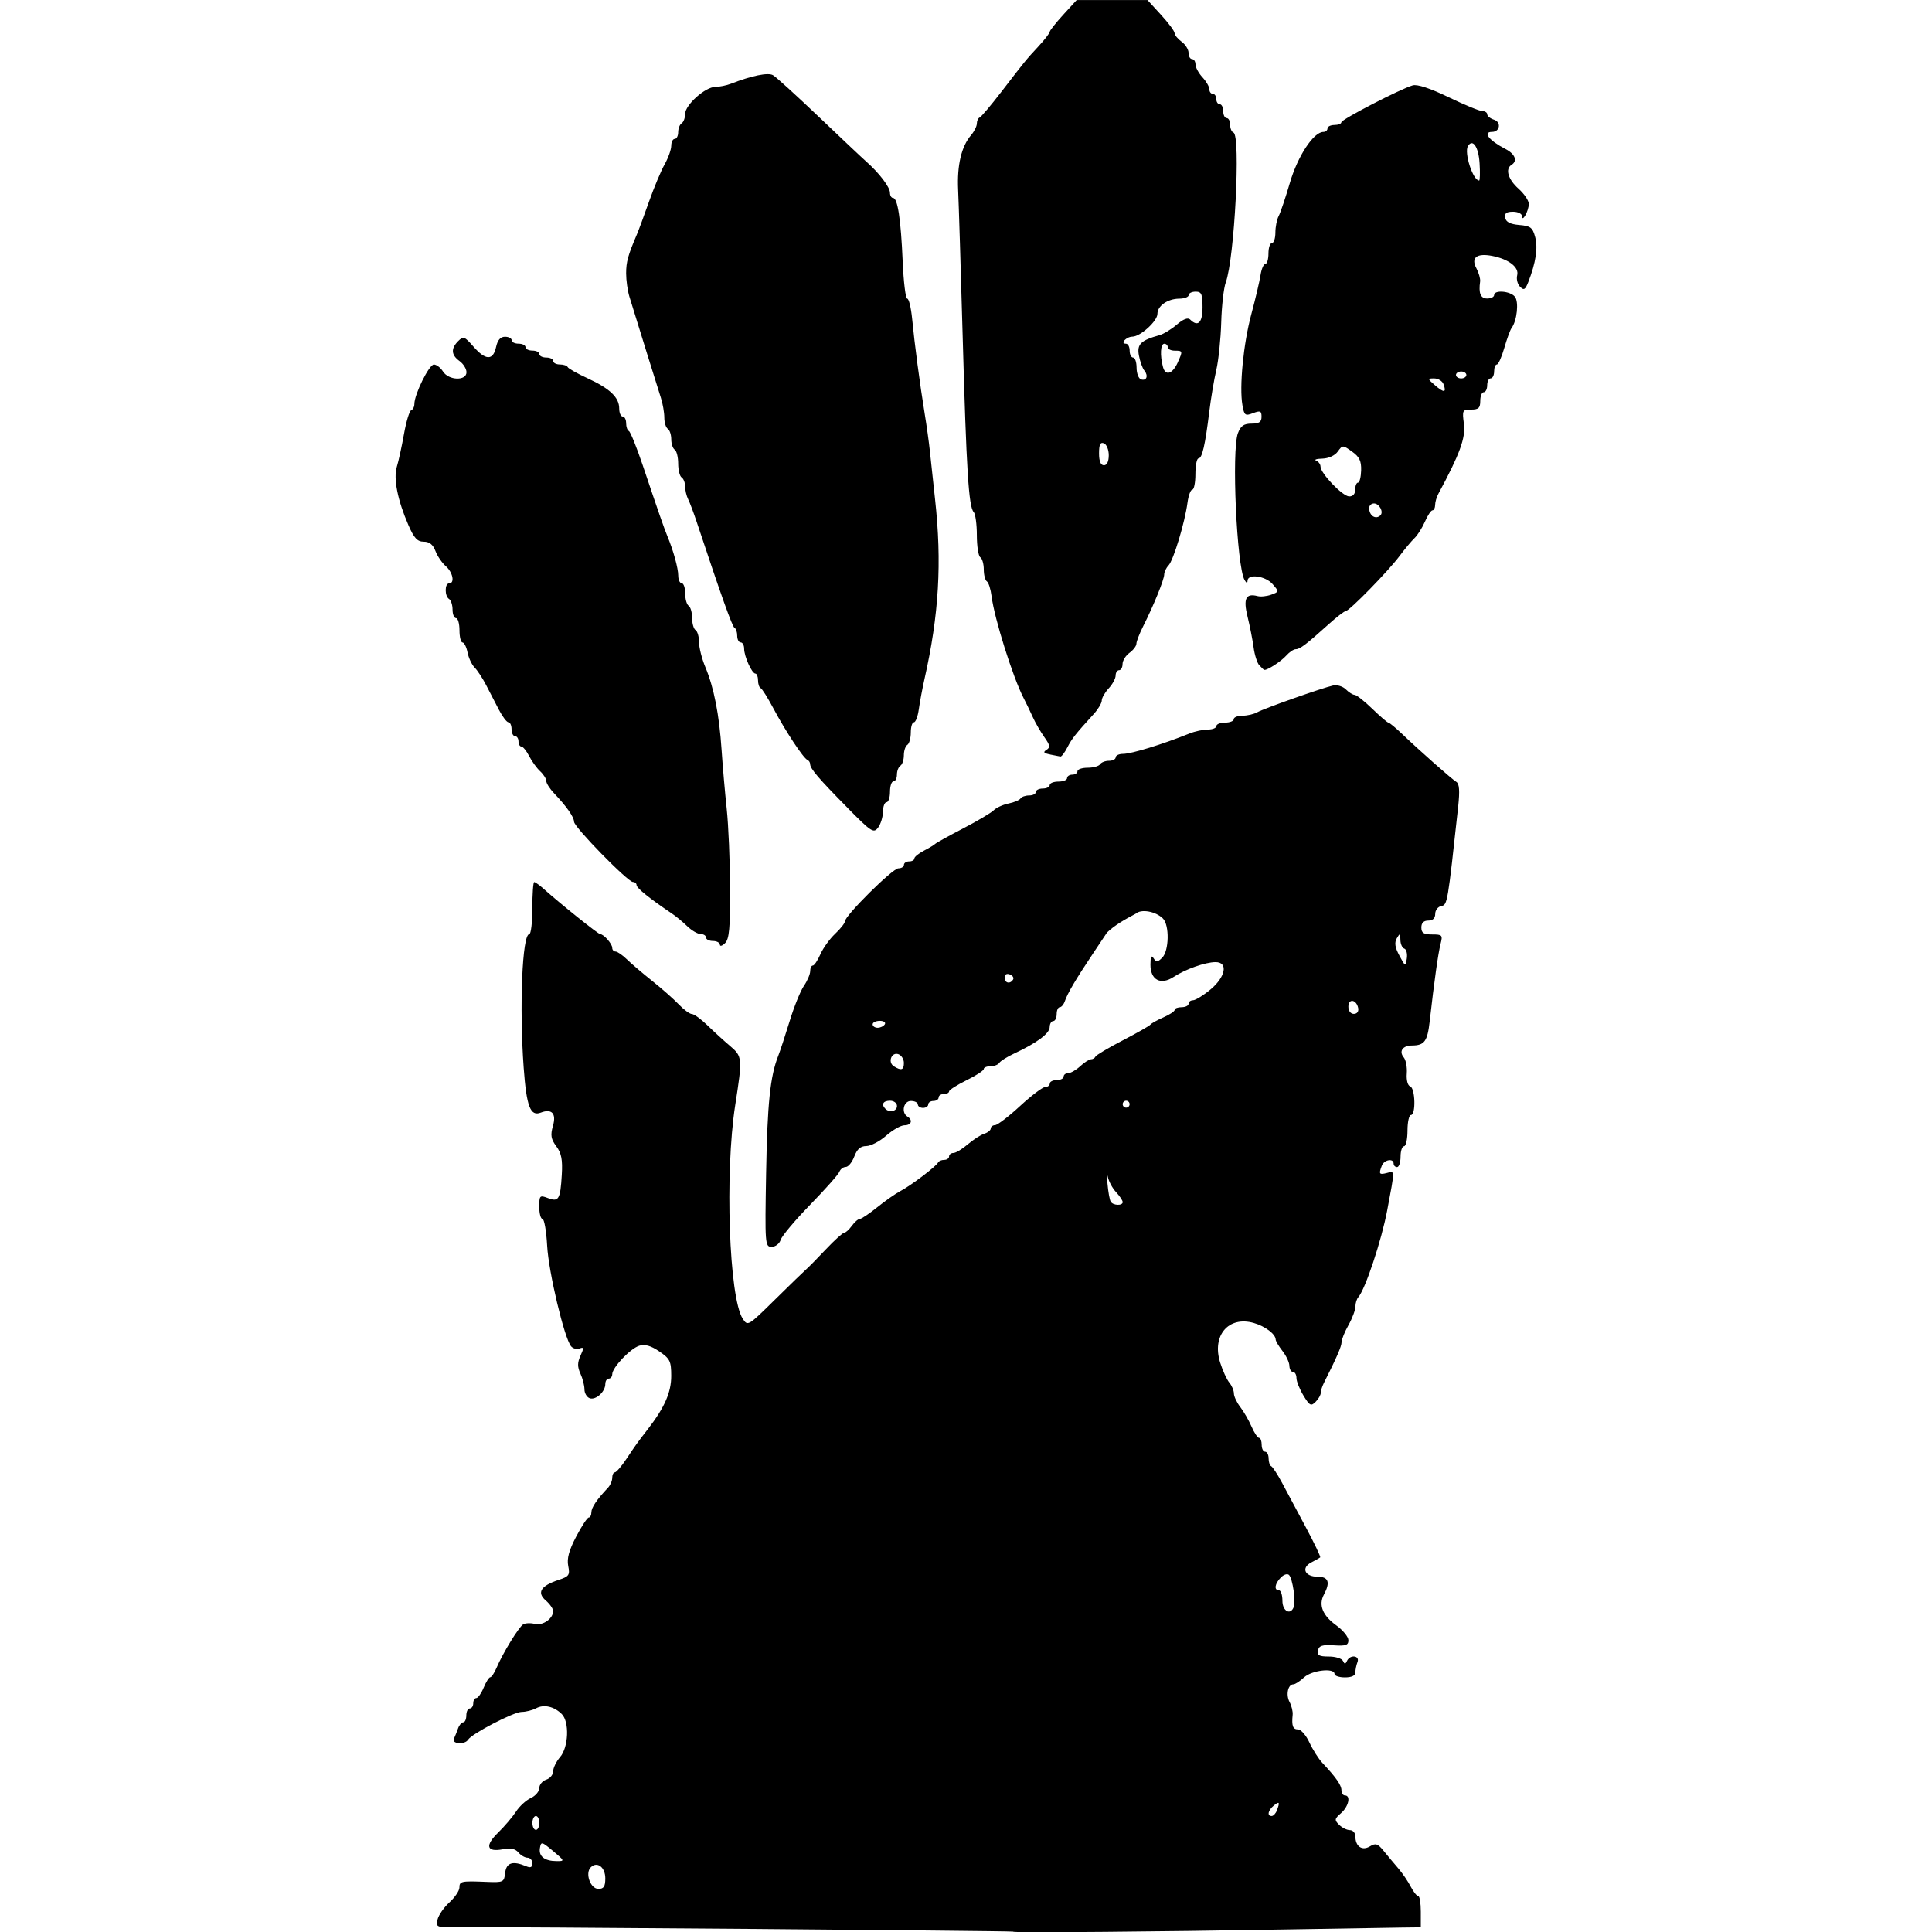 <?xml version="1.0" encoding="UTF-8" standalone="no"?>
<svg
   xmlns:dc="http://purl.org/dc/elements/1.1/"
   xmlns:cc="http://creativecommons.org/ns#"
   xmlns:rdf="http://www.w3.org/1999/02/22-rdf-syntax-ns#"
   xmlns:svg="http://www.w3.org/2000/svg"
   xmlns="http://www.w3.org/2000/svg"
   xmlns:sodipodi="http://sodipodi.sourceforge.net/DTD/sodipodi-0.dtd"
   xmlns:inkscape="http://www.inkscape.org/namespaces/inkscape"
   width="215"
   height="215"
   viewBox="0 0 56.885 56.885"
   version="1.1"
   id="svg8"
   inkscape:version="1.0.2-2 (e86c870879, 2021-01-15)"
   sodipodi:docname="fist_of_the_everchosen.svg">
  <defs
     id="defs2" />
  <sodipodi:namedview
     id="base"
     pagecolor="#ffffff"
     bordercolor="#666666"
     borderopacity="1.0"
     inkscape:pageopacity="0.0"
     inkscape:pageshadow="2"
     inkscape:zoom="0.79288069"
     inkscape:cx="672.55502"
     inkscape:cy="234.7013"
     inkscape:document-units="px"
     inkscape:current-layer="layer1"
     inkscape:document-rotation="0"
     showgrid="false"
     inkscape:window-width="1920"
     inkscape:window-height="1017"
     inkscape:window-x="-8"
     inkscape:window-y="-8"
     inkscape:window-maximized="1"
     units="px" />
  <g
     inkscape:label="Layer 1"
     inkscape:groupmode="layer"
     id="layer1"
     transform="translate(0,-240.115)">
    <path
       style="fill:#000000;stroke-width:0.102"
       d="m 29.835,296.989 c -0.243,-0.025 -15.337,-0.146 -16.325,-0.131 -0.663,0.01 -0.681,0.004 -0.627,-0.225 0.03,-0.13 0.188,-0.357 0.35,-0.505 0.162,-0.148 0.294,-0.344 0.294,-0.435 0,-0.188 0.052,-0.199 0.785,-0.169 0.511,0.021 0.53,0.012 0.562,-0.268 0.034,-0.3 0.225,-0.359 0.621,-0.191 0.128,0.054 0.179,0.029 0.179,-0.088 0,-0.09 -0.063,-0.164 -0.141,-0.164 -0.077,0 -0.199,-0.07 -0.27,-0.155 -0.09,-0.109 -0.229,-0.137 -0.461,-0.093 -0.477,0.089 -0.53,-0.107 -0.132,-0.495 0.187,-0.182 0.422,-0.46 0.524,-0.616 0.101,-0.157 0.297,-0.336 0.435,-0.399 0.138,-0.063 0.25,-0.196 0.25,-0.295 0,-0.1 0.092,-0.21 0.204,-0.246 0.112,-0.036 0.204,-0.147 0.204,-0.247 0,-0.1 0.092,-0.288 0.204,-0.418 0.249,-0.287 0.279,-1.035 0.051,-1.264 -0.227,-0.227 -0.527,-0.295 -0.756,-0.173 -0.111,0.059 -0.304,0.108 -0.429,0.108 -0.233,0 -1.467,0.642 -1.577,0.82 -0.093,0.151 -0.487,0.125 -0.416,-0.028 0.033,-0.07 0.088,-0.208 0.123,-0.307 0.035,-0.098 0.104,-0.179 0.153,-0.179 0.05,0 0.09,-0.092 0.09,-0.204 0,-0.112 0.046,-0.204 0.102,-0.204 0.056,0 0.102,-0.069 0.102,-0.153 0,-0.084 0.04,-0.153 0.09,-0.153 0.049,0 0.147,-0.138 0.217,-0.307 0.07,-0.169 0.157,-0.307 0.194,-0.307 0.037,0 0.121,-0.127 0.187,-0.281 0.18,-0.425 0.65,-1.192 0.78,-1.274 0.063,-0.04 0.217,-0.047 0.343,-0.015 0.236,0.059 0.541,-0.154 0.541,-0.379 0,-0.068 -0.098,-0.208 -0.218,-0.312 -0.269,-0.233 -0.145,-0.431 0.376,-0.603 0.312,-0.103 0.34,-0.144 0.286,-0.414 -0.043,-0.216 0.022,-0.457 0.234,-0.862 0.162,-0.309 0.328,-0.563 0.371,-0.563 0.042,-10e-5 0.077,-0.069 0.077,-0.152 0,-0.14 0.161,-0.379 0.486,-0.721 0.07,-0.074 0.128,-0.207 0.128,-0.295 0,-0.088 0.035,-0.161 0.077,-0.161 0.042,-3.9e-4 0.192,-0.173 0.332,-0.383 0.293,-0.438 0.321,-0.478 0.643,-0.894 0.49,-0.633 0.686,-1.079 0.685,-1.565 -7.7e-4,-0.432 -0.036,-0.504 -0.352,-0.719 -0.246,-0.168 -0.421,-0.218 -0.587,-0.168 -0.263,0.08 -0.798,0.643 -0.798,0.841 -1.3e-4,0.07 -0.046,0.128 -0.102,0.128 -0.056,0 -0.102,0.072 -0.102,0.161 0,0.228 -0.284,0.483 -0.463,0.415 -0.083,-0.032 -0.151,-0.149 -0.151,-0.261 0,-0.112 -0.053,-0.32 -0.119,-0.463 -0.091,-0.199 -0.09,-0.324 0.003,-0.528 0.103,-0.226 0.099,-0.259 -0.027,-0.211 -0.082,0.032 -0.195,0.002 -0.251,-0.065 -0.199,-0.24 -0.661,-2.18 -0.704,-2.958 -0.024,-0.436 -0.086,-0.792 -0.138,-0.792 -0.052,0 -0.094,-0.16 -0.094,-0.355 0,-0.335 0.014,-0.35 0.252,-0.26 0.32,0.122 0.368,0.043 0.411,-0.682 0.027,-0.446 -0.01,-0.636 -0.161,-0.841 -0.159,-0.215 -0.178,-0.328 -0.099,-0.603 0.105,-0.364 -0.034,-0.514 -0.36,-0.389 -0.306,0.118 -0.419,-0.18 -0.502,-1.32 -0.131,-1.8 -0.042,-3.934 0.164,-3.934 0.05,0 0.091,-0.345 0.091,-0.767 0,-0.422 0.025,-0.767 0.055,-0.767 0.03,0 0.157,0.091 0.281,0.202 0.498,0.445 1.604,1.331 1.662,1.331 0.103,0 0.354,0.285 0.354,0.402 0,0.06 0.044,0.11 0.098,0.11 0.054,0 0.204,0.104 0.334,0.23 0.13,0.127 0.466,0.413 0.746,0.636 0.28,0.223 0.632,0.534 0.781,0.69 0.149,0.156 0.323,0.284 0.387,0.284 0.064,0 0.269,0.15 0.457,0.332 0.188,0.183 0.485,0.455 0.661,0.604 0.37,0.314 0.374,0.355 0.157,1.748 -0.31,1.995 -0.181,5.669 0.221,6.286 0.148,0.227 0.156,0.222 0.951,-0.562 0.441,-0.435 0.856,-0.837 0.921,-0.893 0.065,-0.056 0.326,-0.321 0.578,-0.588 0.253,-0.267 0.494,-0.486 0.537,-0.486 0.043,0 0.144,-0.092 0.226,-0.204 0.081,-0.112 0.187,-0.204 0.235,-0.204 0.048,0 0.28,-0.155 0.514,-0.344 0.234,-0.189 0.541,-0.404 0.682,-0.477 0.302,-0.156 1.059,-0.731 1.108,-0.84 0.019,-0.042 0.099,-0.077 0.179,-0.077 0.08,0 0.145,-0.046 0.145,-0.102 0,-0.056 0.058,-0.102 0.128,-0.102 0.07,-7e-5 0.26,-0.114 0.421,-0.253 0.162,-0.139 0.38,-0.28 0.486,-0.313 0.106,-0.034 0.192,-0.104 0.192,-0.156 0,-0.052 0.058,-0.096 0.128,-0.098 0.07,-10e-4 0.401,-0.254 0.734,-0.562 0.334,-0.308 0.667,-0.56 0.741,-0.56 0.074,0 0.135,-0.046 0.135,-0.102 0,-0.056 0.092,-0.102 0.204,-0.102 0.112,0 0.204,-0.046 0.204,-0.102 0,-0.056 0.06,-0.102 0.134,-0.102 0.074,0 0.233,-0.092 0.354,-0.204 0.121,-0.112 0.264,-0.204 0.317,-0.204 0.054,0 0.113,-0.036 0.132,-0.079 0.019,-0.043 0.379,-0.258 0.801,-0.477 0.422,-0.219 0.79,-0.428 0.818,-0.466 0.028,-0.038 0.201,-0.133 0.383,-0.213 0.183,-0.08 0.332,-0.179 0.332,-0.222 0,-0.043 0.092,-0.077 0.204,-0.077 0.112,0 0.204,-0.046 0.204,-0.102 0,-0.056 0.059,-0.102 0.13,-0.102 0.071,0 0.302,-0.141 0.511,-0.314 0.45,-0.371 0.533,-0.811 0.151,-0.809 -0.302,0.002 -0.885,0.208 -1.232,0.436 -0.383,0.251 -0.685,0.089 -0.683,-0.365 0.001,-0.233 0.028,-0.287 0.093,-0.184 0.078,0.123 0.116,0.12 0.254,-0.018 0.202,-0.202 0.216,-0.956 0.022,-1.151 -0.216,-0.216 -0.645,-0.291 -0.805,-0.142 -0.329,0.173 -0.614,0.336 -0.843,0.553 l -0.408,0.611 c -0.508,0.76 -0.755,1.178 -0.833,1.409 -0.033,0.098 -0.101,0.179 -0.151,0.179 -0.05,0 -0.09,0.092 -0.09,0.204 0,0.112 -0.046,0.204 -0.102,0.204 -0.056,0 -0.103,0.081 -0.104,0.179 -0.001,0.185 -0.383,0.468 -1.042,0.775 -0.208,0.097 -0.407,0.221 -0.441,0.276 -0.034,0.055 -0.151,0.1 -0.26,0.1 -0.109,0 -0.198,0.037 -0.198,0.082 0,0.045 -0.229,0.195 -0.51,0.332 -0.28,0.138 -0.51,0.285 -0.511,0.327 -7.7e-4,0.042 -0.071,0.077 -0.155,0.077 -0.084,0 -0.153,0.046 -0.153,0.102 0,0.056 -0.069,0.102 -0.153,0.102 -0.084,0 -0.153,0.046 -0.153,0.102 0,0.056 -0.069,0.102 -0.153,0.102 -0.084,0 -0.153,-0.046 -0.153,-0.102 0,-0.056 -0.092,-0.102 -0.204,-0.102 -0.217,0 -0.293,0.342 -0.102,0.46 0.168,0.104 0.116,0.256 -0.088,0.256 -0.105,0 -0.346,0.137 -0.537,0.305 -0.19,0.168 -0.454,0.306 -0.585,0.307 -0.171,10e-4 -0.272,0.089 -0.355,0.308 -0.064,0.169 -0.176,0.307 -0.25,0.307 -0.074,0 -0.159,0.064 -0.189,0.143 -0.03,0.079 -0.416,0.514 -0.858,0.968 -0.442,0.454 -0.833,0.918 -0.869,1.033 -0.037,0.116 -0.155,0.208 -0.267,0.208 -0.195,0 -0.2,-0.066 -0.163,-2.173 0.036,-2.045 0.12,-2.85 0.357,-3.451 0.056,-0.141 0.207,-0.601 0.336,-1.022 0.129,-0.422 0.318,-0.889 0.42,-1.038 0.102,-0.149 0.185,-0.345 0.185,-0.435 0,-0.09 0.035,-0.163 0.077,-0.163 0.043,0 0.143,-0.15 0.223,-0.332 0.08,-0.183 0.276,-0.454 0.434,-0.603 0.158,-0.149 0.288,-0.313 0.288,-0.365 0,-0.168 1.405,-1.562 1.574,-1.562 0.09,0 0.164,-0.046 0.164,-0.102 0,-0.056 0.069,-0.102 0.153,-0.102 0.084,0 0.153,-0.038 0.153,-0.085 0,-0.047 0.127,-0.15 0.281,-0.23 0.155,-0.08 0.304,-0.17 0.332,-0.2 0.028,-0.03 0.396,-0.234 0.818,-0.453 0.422,-0.219 0.83,-0.461 0.907,-0.538 0.077,-0.077 0.274,-0.166 0.437,-0.199 0.163,-0.033 0.321,-0.099 0.352,-0.148 0.03,-0.049 0.144,-0.089 0.253,-0.089 0.109,0 0.198,-0.046 0.198,-0.102 0,-0.056 0.092,-0.102 0.204,-0.102 0.112,0 0.204,-0.046 0.204,-0.102 0,-0.056 0.115,-0.102 0.256,-0.102 0.141,0 0.256,-0.046 0.256,-0.102 0,-0.056 0.069,-0.102 0.153,-0.102 0.084,0 0.153,-0.046 0.153,-0.102 0,-0.056 0.135,-0.102 0.301,-0.102 0.165,0 0.329,-0.046 0.364,-0.102 0.035,-0.056 0.152,-0.102 0.262,-0.102 0.109,0 0.198,-0.046 0.198,-0.102 0,-0.056 0.097,-0.102 0.216,-0.102 0.25,0 1.161,-0.279 1.961,-0.601 0.157,-0.063 0.399,-0.115 0.537,-0.115 0.138,0 0.251,-0.046 0.251,-0.102 0,-0.056 0.115,-0.102 0.256,-0.102 0.141,0 0.256,-0.046 0.256,-0.102 0,-0.056 0.116,-0.102 0.257,-0.102 0.141,0 0.337,-0.045 0.435,-0.101 0.197,-0.112 1.895,-0.712 2.232,-0.788 0.118,-0.027 0.287,0.025 0.376,0.114 0.089,0.089 0.206,0.162 0.259,0.162 0.053,0 0.287,0.184 0.519,0.409 0.232,0.225 0.446,0.409 0.476,0.409 0.03,0 0.211,0.15 0.402,0.332 0.525,0.502 1.457,1.325 1.597,1.412 0.089,0.055 0.104,0.261 0.054,0.726 -0.311,2.863 -0.316,2.895 -0.498,2.93 -0.098,0.019 -0.178,0.123 -0.178,0.231 0,0.129 -0.071,0.197 -0.204,0.197 -0.136,0 -0.204,0.068 -0.204,0.204 0,0.161 0.068,0.204 0.319,0.204 0.297,0 0.314,0.019 0.246,0.281 -0.07,0.272 -0.187,1.104 -0.319,2.275 -0.067,0.591 -0.154,0.712 -0.521,0.714 -0.277,0.002 -0.393,0.17 -0.242,0.352 0.062,0.075 0.102,0.288 0.088,0.473 -0.015,0.195 0.027,0.354 0.1,0.378 0.15,0.05 0.171,0.843 0.023,0.843 -0.056,0 -0.102,0.207 -0.102,0.46 0,0.253 -0.046,0.46 -0.102,0.46 -0.056,0 -0.102,0.138 -0.102,0.307 0,0.169 -0.046,0.307 -0.102,0.307 -0.056,0 -0.102,-0.046 -0.102,-0.102 0,-0.165 -0.279,-0.117 -0.347,0.059 -0.096,0.25 -0.078,0.275 0.153,0.215 0.235,-0.061 0.235,-0.122 0.004,1.106 -0.165,0.878 -0.645,2.322 -0.849,2.551 -0.048,0.053 -0.086,0.179 -0.086,0.278 0,0.1 -0.092,0.345 -0.204,0.545 -0.112,0.2 -0.204,0.427 -0.204,0.505 0,0.121 -0.142,0.449 -0.524,1.206 -0.049,0.098 -0.089,0.227 -0.089,0.288 0,0.061 -0.068,0.179 -0.152,0.262 -0.134,0.134 -0.176,0.112 -0.357,-0.186 -0.113,-0.186 -0.206,-0.418 -0.206,-0.517 -2.1e-4,-0.098 -0.046,-0.179 -0.103,-0.179 -0.056,0 -0.103,-0.081 -0.105,-0.179 -10e-4,-0.098 -0.092,-0.294 -0.202,-0.435 -0.11,-0.141 -0.201,-0.293 -0.202,-0.34 -0.004,-0.159 -0.309,-0.39 -0.641,-0.486 -0.747,-0.216 -1.244,0.367 -0.994,1.164 0.074,0.236 0.196,0.502 0.27,0.591 0.074,0.089 0.135,0.232 0.135,0.318 0,0.086 0.084,0.267 0.188,0.401 0.103,0.134 0.252,0.393 0.332,0.576 0.079,0.183 0.179,0.332 0.221,0.332 0.043,0 0.077,0.092 0.077,0.204 0,0.112 0.046,0.204 0.102,0.204 0.056,0 0.102,0.088 0.102,0.196 0,0.108 0.035,0.211 0.077,0.23 0.042,0.019 0.187,0.241 0.322,0.494 0.135,0.253 0.45,0.843 0.7,1.31 0.25,0.468 0.439,0.864 0.42,0.881 -0.02,0.017 -0.137,0.083 -0.262,0.148 -0.307,0.159 -0.191,0.421 0.186,0.421 0.322,0 0.379,0.164 0.185,0.527 -0.163,0.305 -0.038,0.615 0.363,0.904 0.195,0.141 0.357,0.337 0.358,0.436 0.002,0.149 -0.073,0.176 -0.428,0.153 -0.341,-0.022 -0.438,0.01 -0.468,0.151 -0.029,0.143 0.034,0.179 0.32,0.179 0.196,0 0.384,0.058 0.416,0.128 0.048,0.102 0.072,0.102 0.119,0 0.09,-0.193 0.384,-0.161 0.309,0.034 -0.034,0.089 -0.062,0.227 -0.062,0.307 0,0.093 -0.11,0.145 -0.307,0.145 -0.169,0 -0.307,-0.046 -0.307,-0.102 0,-0.186 -0.669,-0.11 -0.897,0.102 -0.121,0.112 -0.262,0.204 -0.315,0.204 -0.16,0 -0.226,0.309 -0.111,0.523 0.059,0.111 0.1,0.28 0.09,0.376 -0.033,0.327 0.006,0.43 0.161,0.43 0.085,0 0.235,0.173 0.332,0.383 0.098,0.211 0.269,0.481 0.382,0.601 0.403,0.428 0.562,0.657 0.562,0.806 0,0.084 0.046,0.152 0.102,0.152 0.181,0 0.109,0.328 -0.113,0.521 -0.194,0.168 -0.2,0.203 -0.058,0.344 0.086,0.086 0.23,0.157 0.318,0.157 0.088,0 0.161,0.083 0.161,0.184 0,0.299 0.198,0.435 0.429,0.294 0.168,-0.102 0.23,-0.081 0.405,0.135 0.114,0.141 0.306,0.371 0.428,0.512 0.122,0.141 0.287,0.383 0.366,0.537 0.08,0.154 0.179,0.28 0.222,0.28 0.042,0 0.076,0.207 0.076,0.46 v 0.46 l -0.528,0.006 c -0.291,0.003 -1.885,0.03 -3.544,0.059 -3.609,0.063 -7.64,0.097 -7.924,0.067 z m -12.013,-1.567 c 0,-0.331 -0.241,-0.513 -0.429,-0.325 -0.173,0.173 -0.008,0.634 0.226,0.634 0.157,0 0.203,-0.069 0.203,-0.31 z m -1.537,-0.805 c -0.335,-0.281 -0.356,-0.286 -0.388,-0.088 -0.04,0.244 0.136,0.382 0.491,0.384 0.244,0.002 0.24,-0.008 -0.102,-0.296 z m -0.405,-0.828 c 0,-0.112 -0.046,-0.204 -0.102,-0.204 -0.056,0 -0.102,0.092 -0.102,0.204 0,0.112 0.046,0.204 0.102,0.204 0.056,0 0.102,-0.092 0.102,-0.204 z m 21.715,-0.366 c 0.096,-0.25 0.075,-0.283 -0.091,-0.145 -0.17,0.141 -0.203,0.307 -0.062,0.307 0.05,0 0.119,-0.073 0.153,-0.162 z m 0.5,-5.998 c 0.061,-0.171 -0.035,-0.82 -0.138,-0.934 -0.046,-0.051 -0.152,-0.021 -0.242,0.069 -0.181,0.181 -0.211,0.379 -0.058,0.379 0.056,0 0.102,0.138 0.102,0.307 0,0.31 0.242,0.439 0.336,0.179 z m -5.039,-11.917 c 0,-0.046 -0.088,-0.178 -0.196,-0.294 -0.108,-0.116 -0.217,-0.32 -0.243,-0.454 -0.025,-0.134 -0.029,-0.044 -0.009,0.2 0.021,0.244 0.064,0.485 0.096,0.537 0.072,0.116 0.353,0.124 0.353,0.011 z m -6.646,-2.831 c 0,-0.085 -0.091,-0.153 -0.204,-0.153 -0.204,0 -0.266,0.109 -0.136,0.239 0.125,0.125 0.341,0.07 0.341,-0.085 z m 6.85,-0.051 c 0,-0.056 -0.046,-0.102 -0.102,-0.102 -0.056,0 -0.102,0.046 -0.102,0.102 0,0.056 0.046,0.102 0.102,0.102 0.056,0 0.102,-0.046 0.102,-0.102 z m -6.646,-1.216 c 0,-0.106 -0.071,-0.221 -0.157,-0.254 -0.205,-0.079 -0.328,0.234 -0.139,0.354 0.218,0.138 0.296,0.112 0.296,-0.1 z m -0.562,-1.136 c 0.035,-0.056 -0.032,-0.102 -0.147,-0.102 -0.116,0 -0.211,0.046 -0.211,0.102 0,0.056 0.066,0.102 0.147,0.102 0.081,0 0.176,-0.046 0.211,-0.102 z m 13.938,-0.477 c -0.05,-0.256 -0.289,-0.292 -0.289,-0.043 0,0.126 0.066,0.213 0.161,0.213 0.095,0 0.147,-0.07 0.128,-0.17 z m -10.161,-0.841 c 0.031,-0.05 -0.012,-0.118 -0.096,-0.15 -0.093,-0.036 -0.153,3.1e-4 -0.153,0.091 0,0.165 0.16,0.203 0.249,0.059 z m 11.519,-0.91 c -0.062,-0.021 -0.114,-0.137 -0.115,-0.259 -0.003,-0.198 -0.014,-0.203 -0.106,-0.045 -0.075,0.129 -0.054,0.268 0.077,0.511 0.176,0.328 0.18,0.33 0.218,0.082 0.021,-0.139 -0.012,-0.269 -0.074,-0.29 z M 21.196,267.931 c 0,-0.06 -0.092,-0.11 -0.204,-0.11 -0.112,0 -0.204,-0.046 -0.204,-0.102 0,-0.056 -0.071,-0.102 -0.158,-0.102 -0.087,0 -0.265,-0.104 -0.395,-0.23 -0.13,-0.127 -0.339,-0.299 -0.465,-0.383 -0.634,-0.426 -1.027,-0.743 -1.027,-0.827 0,-0.051 -0.048,-0.093 -0.107,-0.093 -0.151,0 -1.734,-1.618 -1.734,-1.773 0,-0.138 -0.222,-0.455 -0.588,-0.839 -0.127,-0.133 -0.23,-0.296 -0.23,-0.362 0,-0.066 -0.081,-0.195 -0.18,-0.286 -0.099,-0.091 -0.245,-0.292 -0.324,-0.447 -0.079,-0.155 -0.183,-0.281 -0.229,-0.281 -0.047,0 -0.085,-0.069 -0.085,-0.153 0,-0.084 -0.046,-0.153 -0.102,-0.153 -0.056,0 -0.102,-0.092 -0.102,-0.204 0,-0.112 -0.041,-0.204 -0.091,-0.204 -0.05,0 -0.176,-0.166 -0.281,-0.368 -0.105,-0.202 -0.275,-0.531 -0.378,-0.731 -0.103,-0.2 -0.255,-0.431 -0.337,-0.513 -0.083,-0.083 -0.177,-0.283 -0.209,-0.445 -0.032,-0.162 -0.099,-0.294 -0.148,-0.294 -0.049,0 -0.089,-0.161 -0.089,-0.358 0,-0.197 -0.046,-0.358 -0.102,-0.358 -0.056,0 -0.102,-0.112 -0.102,-0.25 0,-0.137 -0.046,-0.278 -0.102,-0.313 -0.133,-0.082 -0.133,-0.46 0,-0.46 0.175,0 0.112,-0.325 -0.098,-0.508 -0.11,-0.096 -0.247,-0.297 -0.304,-0.447 -0.072,-0.188 -0.178,-0.273 -0.344,-0.273 -0.188,0 -0.285,-0.104 -0.451,-0.486 -0.32,-0.735 -0.447,-1.378 -0.341,-1.722 0.051,-0.164 0.145,-0.597 0.21,-0.962 0.065,-0.365 0.16,-0.68 0.212,-0.699 0.052,-0.019 0.094,-0.102 0.094,-0.186 0,-0.284 0.434,-1.161 0.574,-1.161 0.077,0 0.197,0.092 0.268,0.204 0.167,0.267 0.692,0.284 0.692,0.023 0,-0.1 -0.092,-0.248 -0.204,-0.329 -0.247,-0.178 -0.26,-0.368 -0.04,-0.588 0.151,-0.151 0.187,-0.138 0.448,0.161 0.358,0.41 0.578,0.416 0.666,0.018 0.046,-0.211 0.129,-0.307 0.264,-0.307 0.108,0 0.196,0.046 0.196,0.102 0,0.056 0.092,0.102 0.204,0.102 0.112,0 0.204,0.046 0.204,0.102 0,0.056 0.092,0.102 0.204,0.102 0.112,0 0.204,0.046 0.204,0.102 0,0.056 0.092,0.102 0.204,0.102 0.112,0 0.204,0.046 0.204,0.102 0,0.056 0.088,0.102 0.196,0.102 0.108,0 0.211,0.035 0.23,0.077 0.019,0.042 0.284,0.192 0.59,0.332 0.654,0.301 0.927,0.562 0.927,0.888 0,0.13 0.046,0.236 0.102,0.236 0.056,0 0.102,0.088 0.102,0.196 0,0.108 0.036,0.211 0.08,0.23 0.044,0.019 0.227,0.471 0.407,1.005 0.472,1.403 0.633,1.865 0.729,2.096 0.174,0.417 0.318,0.941 0.318,1.157 0,0.123 0.046,0.223 0.102,0.223 0.056,0 0.102,0.135 0.102,0.301 0,0.165 0.046,0.329 0.102,0.364 0.056,0.035 0.102,0.196 0.102,0.358 0,0.162 0.046,0.323 0.102,0.358 0.056,0.035 0.102,0.195 0.102,0.355 0,0.161 0.084,0.492 0.186,0.735 0.253,0.603 0.409,1.399 0.478,2.437 0.032,0.478 0.1,1.26 0.151,1.738 0.051,0.478 0.096,1.528 0.099,2.333 0.005,1.171 -0.024,1.495 -0.147,1.618 -0.084,0.084 -0.153,0.104 -0.153,0.044 z m 3.766,-4.024 c -0.856,-0.867 -1.108,-1.161 -1.108,-1.292 0,-0.051 -0.037,-0.108 -0.083,-0.127 -0.118,-0.049 -0.649,-0.855 -1,-1.517 -0.164,-0.309 -0.332,-0.578 -0.375,-0.596 -0.042,-0.019 -0.077,-0.122 -0.077,-0.23 0,-0.108 -0.035,-0.196 -0.077,-0.197 -0.104,-10e-4 -0.332,-0.507 -0.332,-0.735 0,-0.101 -0.046,-0.184 -0.102,-0.184 -0.056,0 -0.102,-0.088 -0.102,-0.196 0,-0.108 -0.035,-0.211 -0.077,-0.23 -0.066,-0.029 -0.38,-0.908 -1.121,-3.136 -0.087,-0.262 -0.198,-0.556 -0.247,-0.654 -0.049,-0.098 -0.089,-0.267 -0.089,-0.377 0,-0.11 -0.046,-0.228 -0.102,-0.263 -0.056,-0.035 -0.102,-0.219 -0.102,-0.409 0,-0.19 -0.046,-0.374 -0.102,-0.409 -0.056,-0.035 -0.102,-0.173 -0.102,-0.307 0,-0.134 -0.046,-0.272 -0.102,-0.307 -0.056,-0.035 -0.102,-0.184 -0.102,-0.331 0,-0.147 -0.045,-0.409 -0.101,-0.582 -0.095,-0.295 -0.715,-2.286 -0.927,-2.979 -0.053,-0.173 -0.096,-0.481 -0.096,-0.685 0,-0.338 0.053,-0.53 0.317,-1.148 0.048,-0.112 0.208,-0.545 0.355,-0.961 0.147,-0.416 0.355,-0.912 0.462,-1.102 0.107,-0.19 0.194,-0.437 0.194,-0.547 0,-0.111 0.046,-0.201 0.102,-0.201 0.056,0 0.102,-0.089 0.102,-0.198 0,-0.109 0.046,-0.227 0.102,-0.262 0.056,-0.035 0.102,-0.158 0.102,-0.274 0,-0.266 0.591,-0.796 0.89,-0.798 0.124,-7.7e-4 0.331,-0.043 0.46,-0.093 0.61,-0.238 1.089,-0.336 1.236,-0.253 0.087,0.049 0.688,0.595 1.336,1.213 0.648,0.619 1.284,1.219 1.414,1.334 0.382,0.338 0.696,0.752 0.696,0.916 0,0.084 0.041,0.153 0.091,0.153 0.135,0 0.23,0.629 0.283,1.866 0.026,0.604 0.086,1.099 0.134,1.099 0.048,0 0.112,0.265 0.144,0.588 0.072,0.749 0.229,1.934 0.368,2.786 0.06,0.365 0.13,0.872 0.156,1.125 0.026,0.253 0.094,0.884 0.151,1.402 0.206,1.868 0.116,3.405 -0.31,5.295 -0.063,0.281 -0.139,0.684 -0.168,0.895 -0.029,0.211 -0.094,0.383 -0.145,0.383 -0.05,0 -0.091,0.135 -0.091,0.301 0,0.165 -0.046,0.329 -0.102,0.364 -0.056,0.035 -0.102,0.173 -0.102,0.307 0,0.134 -0.046,0.272 -0.102,0.307 -0.056,0.035 -0.102,0.152 -0.102,0.262 0,0.109 -0.046,0.198 -0.102,0.198 -0.056,0 -0.102,0.138 -0.102,0.307 0,0.169 -0.046,0.307 -0.102,0.307 -0.056,0 -0.104,0.127 -0.105,0.281 -0.002,0.155 -0.067,0.365 -0.144,0.467 -0.131,0.173 -0.194,0.132 -0.891,-0.573 z m 5.955,-1.579 c -0.187,-0.035 -0.212,-0.068 -0.105,-0.134 0.117,-0.072 0.106,-0.138 -0.062,-0.374 -0.112,-0.158 -0.266,-0.424 -0.342,-0.593 -0.076,-0.169 -0.199,-0.424 -0.273,-0.566 -0.314,-0.609 -0.858,-2.338 -0.939,-2.987 -0.026,-0.211 -0.089,-0.409 -0.139,-0.441 -0.05,-0.031 -0.091,-0.189 -0.091,-0.351 0,-0.162 -0.046,-0.323 -0.102,-0.358 -0.056,-0.035 -0.102,-0.327 -0.102,-0.65 0,-0.323 -0.042,-0.631 -0.094,-0.684 -0.146,-0.151 -0.214,-1.234 -0.323,-5.158 -0.056,-1.996 -0.116,-3.944 -0.134,-4.328 -0.034,-0.729 0.096,-1.277 0.382,-1.611 0.093,-0.108 0.169,-0.262 0.169,-0.341 0,-0.079 0.037,-0.159 0.083,-0.178 0.046,-0.019 0.331,-0.356 0.634,-0.75 0.738,-0.958 0.718,-0.934 1.097,-1.344 0.183,-0.198 0.332,-0.391 0.332,-0.428 0,-0.037 0.179,-0.263 0.397,-0.502 l 0.397,-0.434 h 1.042 1.042 l 0.398,0.435 c 0.219,0.239 0.4,0.482 0.401,0.54 0.002,0.058 0.095,0.172 0.207,0.253 0.112,0.081 0.204,0.229 0.204,0.329 0,0.1 0.046,0.182 0.102,0.182 0.056,0 0.102,0.071 0.102,0.158 0,0.087 0.092,0.256 0.204,0.377 0.112,0.121 0.204,0.28 0.204,0.354 0,0.074 0.046,0.134 0.102,0.134 0.056,0 0.102,0.069 0.102,0.153 0,0.084 0.046,0.153 0.102,0.153 0.056,0 0.102,0.092 0.102,0.204 0,0.112 0.046,0.204 0.102,0.204 0.056,0 0.102,0.088 0.102,0.196 0,0.108 0.043,0.211 0.097,0.23 0.219,0.077 0.032,3.716 -0.227,4.415 -0.059,0.16 -0.119,0.689 -0.133,1.176 -0.014,0.486 -0.079,1.114 -0.144,1.396 -0.066,0.281 -0.159,0.833 -0.207,1.227 -0.121,0.989 -0.211,1.38 -0.318,1.38 -0.05,0 -0.091,0.207 -0.091,0.46 0,0.253 -0.041,0.46 -0.091,0.46 -0.05,0 -0.114,0.173 -0.142,0.383 -0.077,0.582 -0.413,1.695 -0.558,1.848 -0.071,0.074 -0.128,0.195 -0.128,0.268 0,0.148 -0.313,0.918 -0.619,1.523 -0.109,0.216 -0.199,0.448 -0.199,0.514 0,0.067 -0.092,0.187 -0.204,0.269 -0.112,0.081 -0.204,0.229 -0.204,0.329 0,0.1 -0.046,0.182 -0.102,0.182 -0.056,0 -0.102,0.071 -0.102,0.158 0,0.087 -0.092,0.256 -0.204,0.377 -0.112,0.121 -0.204,0.281 -0.204,0.357 0,0.076 -0.104,0.252 -0.23,0.391 -0.558,0.614 -0.647,0.727 -0.784,0.992 -0.08,0.155 -0.172,0.275 -0.204,0.267 -0.033,-0.008 -0.17,-0.035 -0.306,-0.06 z m 1.729,-8.81 c 0,-0.163 -0.064,-0.32 -0.143,-0.351 -0.106,-0.041 -0.143,0.037 -0.143,0.296 0,0.232 0.048,0.351 0.143,0.351 0.09,0 0.143,-0.11 0.143,-0.296 z m 1.046,-2.494 c -0.054,-0.068 -0.125,-0.267 -0.158,-0.442 -0.062,-0.331 0.053,-0.445 0.607,-0.599 0.12,-0.033 0.349,-0.173 0.509,-0.311 0.189,-0.162 0.326,-0.215 0.391,-0.15 0.23,0.23 0.366,0.097 0.366,-0.36 0,-0.392 -0.03,-0.46 -0.204,-0.46 -0.112,0 -0.204,0.046 -0.204,0.102 0,0.056 -0.127,0.104 -0.281,0.105 -0.341,0.004 -0.639,0.213 -0.639,0.447 0,0.212 -0.498,0.666 -0.735,0.671 -0.185,0.003 -0.373,0.208 -0.191,0.208 0.059,0 0.108,0.092 0.108,0.204 0,0.112 0.046,0.204 0.102,0.204 0.056,0 0.102,0.134 0.102,0.298 0,0.164 0.058,0.318 0.128,0.343 0.165,0.057 0.226,-0.101 0.101,-0.261 z m 0.984,-0.237 c 0.153,-0.336 0.15,-0.347 -0.088,-0.347 -0.112,0 -0.204,-0.046 -0.204,-0.102 0,-0.056 -0.046,-0.102 -0.102,-0.102 -0.113,0 -0.132,0.337 -0.04,0.683 0.073,0.274 0.278,0.212 0.435,-0.131 z m 2.403,8.919 c -0.064,-0.072 -0.14,-0.312 -0.169,-0.533 -0.03,-0.221 -0.109,-0.625 -0.177,-0.899 -0.132,-0.535 -0.052,-0.699 0.295,-0.608 0.093,0.024 0.274,0.005 0.403,-0.042 0.232,-0.086 0.232,-0.088 0.038,-0.312 -0.21,-0.242 -0.732,-0.312 -0.737,-0.098 -0.002,0.083 -0.033,0.074 -0.089,-0.025 -0.231,-0.411 -0.384,-3.822 -0.194,-4.32 0.083,-0.217 0.174,-0.281 0.401,-0.281 0.225,0 0.294,-0.048 0.294,-0.202 0,-0.172 -0.037,-0.188 -0.252,-0.106 -0.23,0.087 -0.257,0.068 -0.31,-0.233 -0.096,-0.542 0.027,-1.809 0.261,-2.68 0.121,-0.45 0.243,-0.967 0.271,-1.15 0.028,-0.183 0.092,-0.332 0.143,-0.332 0.05,0 0.091,-0.138 0.091,-0.307 0,-0.169 0.046,-0.307 0.102,-0.307 0.056,0 0.102,-0.139 0.102,-0.308 0,-0.169 0.043,-0.388 0.096,-0.486 0.053,-0.098 0.202,-0.54 0.332,-0.984 0.23,-0.785 0.698,-1.494 0.985,-1.494 0.066,0 0.121,-0.046 0.121,-0.102 0,-0.056 0.092,-0.102 0.204,-0.102 0.112,0 0.204,-0.036 0.204,-0.08 0,-0.083 1.733,-0.979 2.101,-1.087 0.133,-0.039 0.517,0.087 1.056,0.348 0.465,0.225 0.912,0.409 0.992,0.409 0.08,0 0.146,0.043 0.146,0.095 0,0.052 0.09,0.124 0.199,0.159 0.222,0.07 0.176,0.359 -0.057,0.359 -0.287,0 -0.087,0.255 0.394,0.503 0.286,0.147 0.364,0.354 0.179,0.468 -0.192,0.119 -0.102,0.426 0.204,0.7 0.169,0.15 0.306,0.353 0.305,0.451 -0.002,0.208 -0.199,0.558 -0.201,0.357 -7.8e-4,-0.07 -0.12,-0.128 -0.265,-0.128 -0.195,0 -0.254,0.046 -0.229,0.179 0.024,0.125 0.149,0.188 0.415,0.211 0.332,0.028 0.392,0.074 0.468,0.358 0.084,0.318 0.018,0.754 -0.202,1.319 -0.09,0.231 -0.131,0.255 -0.244,0.141 -0.075,-0.075 -0.113,-0.227 -0.084,-0.338 0.061,-0.234 -0.25,-0.475 -0.734,-0.569 -0.455,-0.089 -0.635,0.05 -0.468,0.362 0.072,0.135 0.122,0.311 0.111,0.39 -0.05,0.35 0.014,0.502 0.208,0.502 0.112,0 0.204,-0.046 0.204,-0.102 0,-0.157 0.47,-0.121 0.61,0.047 0.123,0.148 0.065,0.707 -0.096,0.924 -0.042,0.056 -0.138,0.321 -0.215,0.588 -0.077,0.267 -0.175,0.486 -0.219,0.486 -0.044,0 -0.08,0.092 -0.08,0.204 0,0.112 -0.046,0.204 -0.102,0.204 -0.056,0 -0.102,0.092 -0.102,0.204 0,0.112 -0.046,0.204 -0.102,0.204 -0.056,0 -0.102,0.115 -0.102,0.256 0,0.208 -0.05,0.256 -0.269,0.256 -0.256,0 -0.266,0.02 -0.212,0.424 0.054,0.405 -0.123,0.89 -0.752,2.054 -0.053,0.098 -0.096,0.247 -0.096,0.332 0,0.085 -0.035,0.155 -0.077,0.155 -0.043,0 -0.143,0.15 -0.222,0.332 -0.08,0.183 -0.218,0.401 -0.307,0.486 -0.089,0.084 -0.288,0.323 -0.442,0.529 -0.331,0.445 -1.477,1.617 -1.585,1.621 -0.042,0.002 -0.266,0.174 -0.498,0.383 -0.665,0.599 -0.849,0.739 -0.972,0.739 -0.063,0 -0.189,0.085 -0.28,0.188 -0.145,0.165 -0.553,0.432 -0.644,0.421 -0.018,-0.002 -0.084,-0.063 -0.148,-0.136 z m 3.567,-4.42 c 0.1,-0.1 -0.037,-0.348 -0.191,-0.348 -0.078,0 -0.142,0.061 -0.142,0.136 0,0.226 0.195,0.35 0.334,0.212 z m -0.743,-0.757 c 0,-0.112 0.037,-0.204 0.082,-0.204 0.045,0 0.086,-0.161 0.092,-0.358 0.008,-0.28 -0.051,-0.402 -0.268,-0.556 -0.275,-0.196 -0.28,-0.196 -0.421,2.1e-4 -0.084,0.117 -0.271,0.202 -0.453,0.207 -0.17,0.004 -0.252,0.031 -0.182,0.06 0.07,0.028 0.128,0.107 0.128,0.174 0,0.199 0.649,0.875 0.843,0.879 0.112,0.002 0.179,-0.073 0.179,-0.201 z m 2.599,-3.104 c -0.035,-0.092 -0.159,-0.168 -0.274,-0.168 -0.202,0 -0.201,0.007 0.027,0.205 0.263,0.228 0.343,0.216 0.246,-0.037 z m 0.673,-0.27 c 0,-0.056 -0.069,-0.102 -0.153,-0.102 -0.084,0 -0.153,0.046 -0.153,0.102 0,0.056 0.069,0.102 0.153,0.102 0.084,0 0.153,-0.046 0.153,-0.102 z m 0.389,-6.235 c -0.029,-0.477 -0.201,-0.733 -0.342,-0.505 -0.119,0.193 0.147,1.015 0.329,1.015 0.024,0 0.03,-0.23 0.013,-0.51 z"
       id="path847"
       sodipodi:nodetypes="cssssssssssssssscssssssssssssssssscssssscsssssscssssscsscccssssssssssssssssssssssssssssssssssssssscssssssssssssssssscscsccccscssscssssscssssssssssssssssscsssssssssssssssssssssssssssssssssssssssssssssssssssssssssssssssssssssssssssscscssssssssssssssssssscssssssssssssssssssssssssssscccccsssscsccssssssssssscssscsscsccssssssssssssssssssssssscssscsssscssssssssssssssssssssssssssssssssssssssssssssssssssssssssssssssssssscsssccsssssscssssccsssssssssssssssssscssssssssssssssssssssssscsssscssssssssssssscssssssssscsscsscscsssssssssssssssssssssscsssssssssscsscccsssscssssssssscsssssssssssscsssssssssssscssssssscssssssssssssscscssssccssssssssssscsccssssscsccsssssssssssssssssssss" />
  </g>
</svg>

